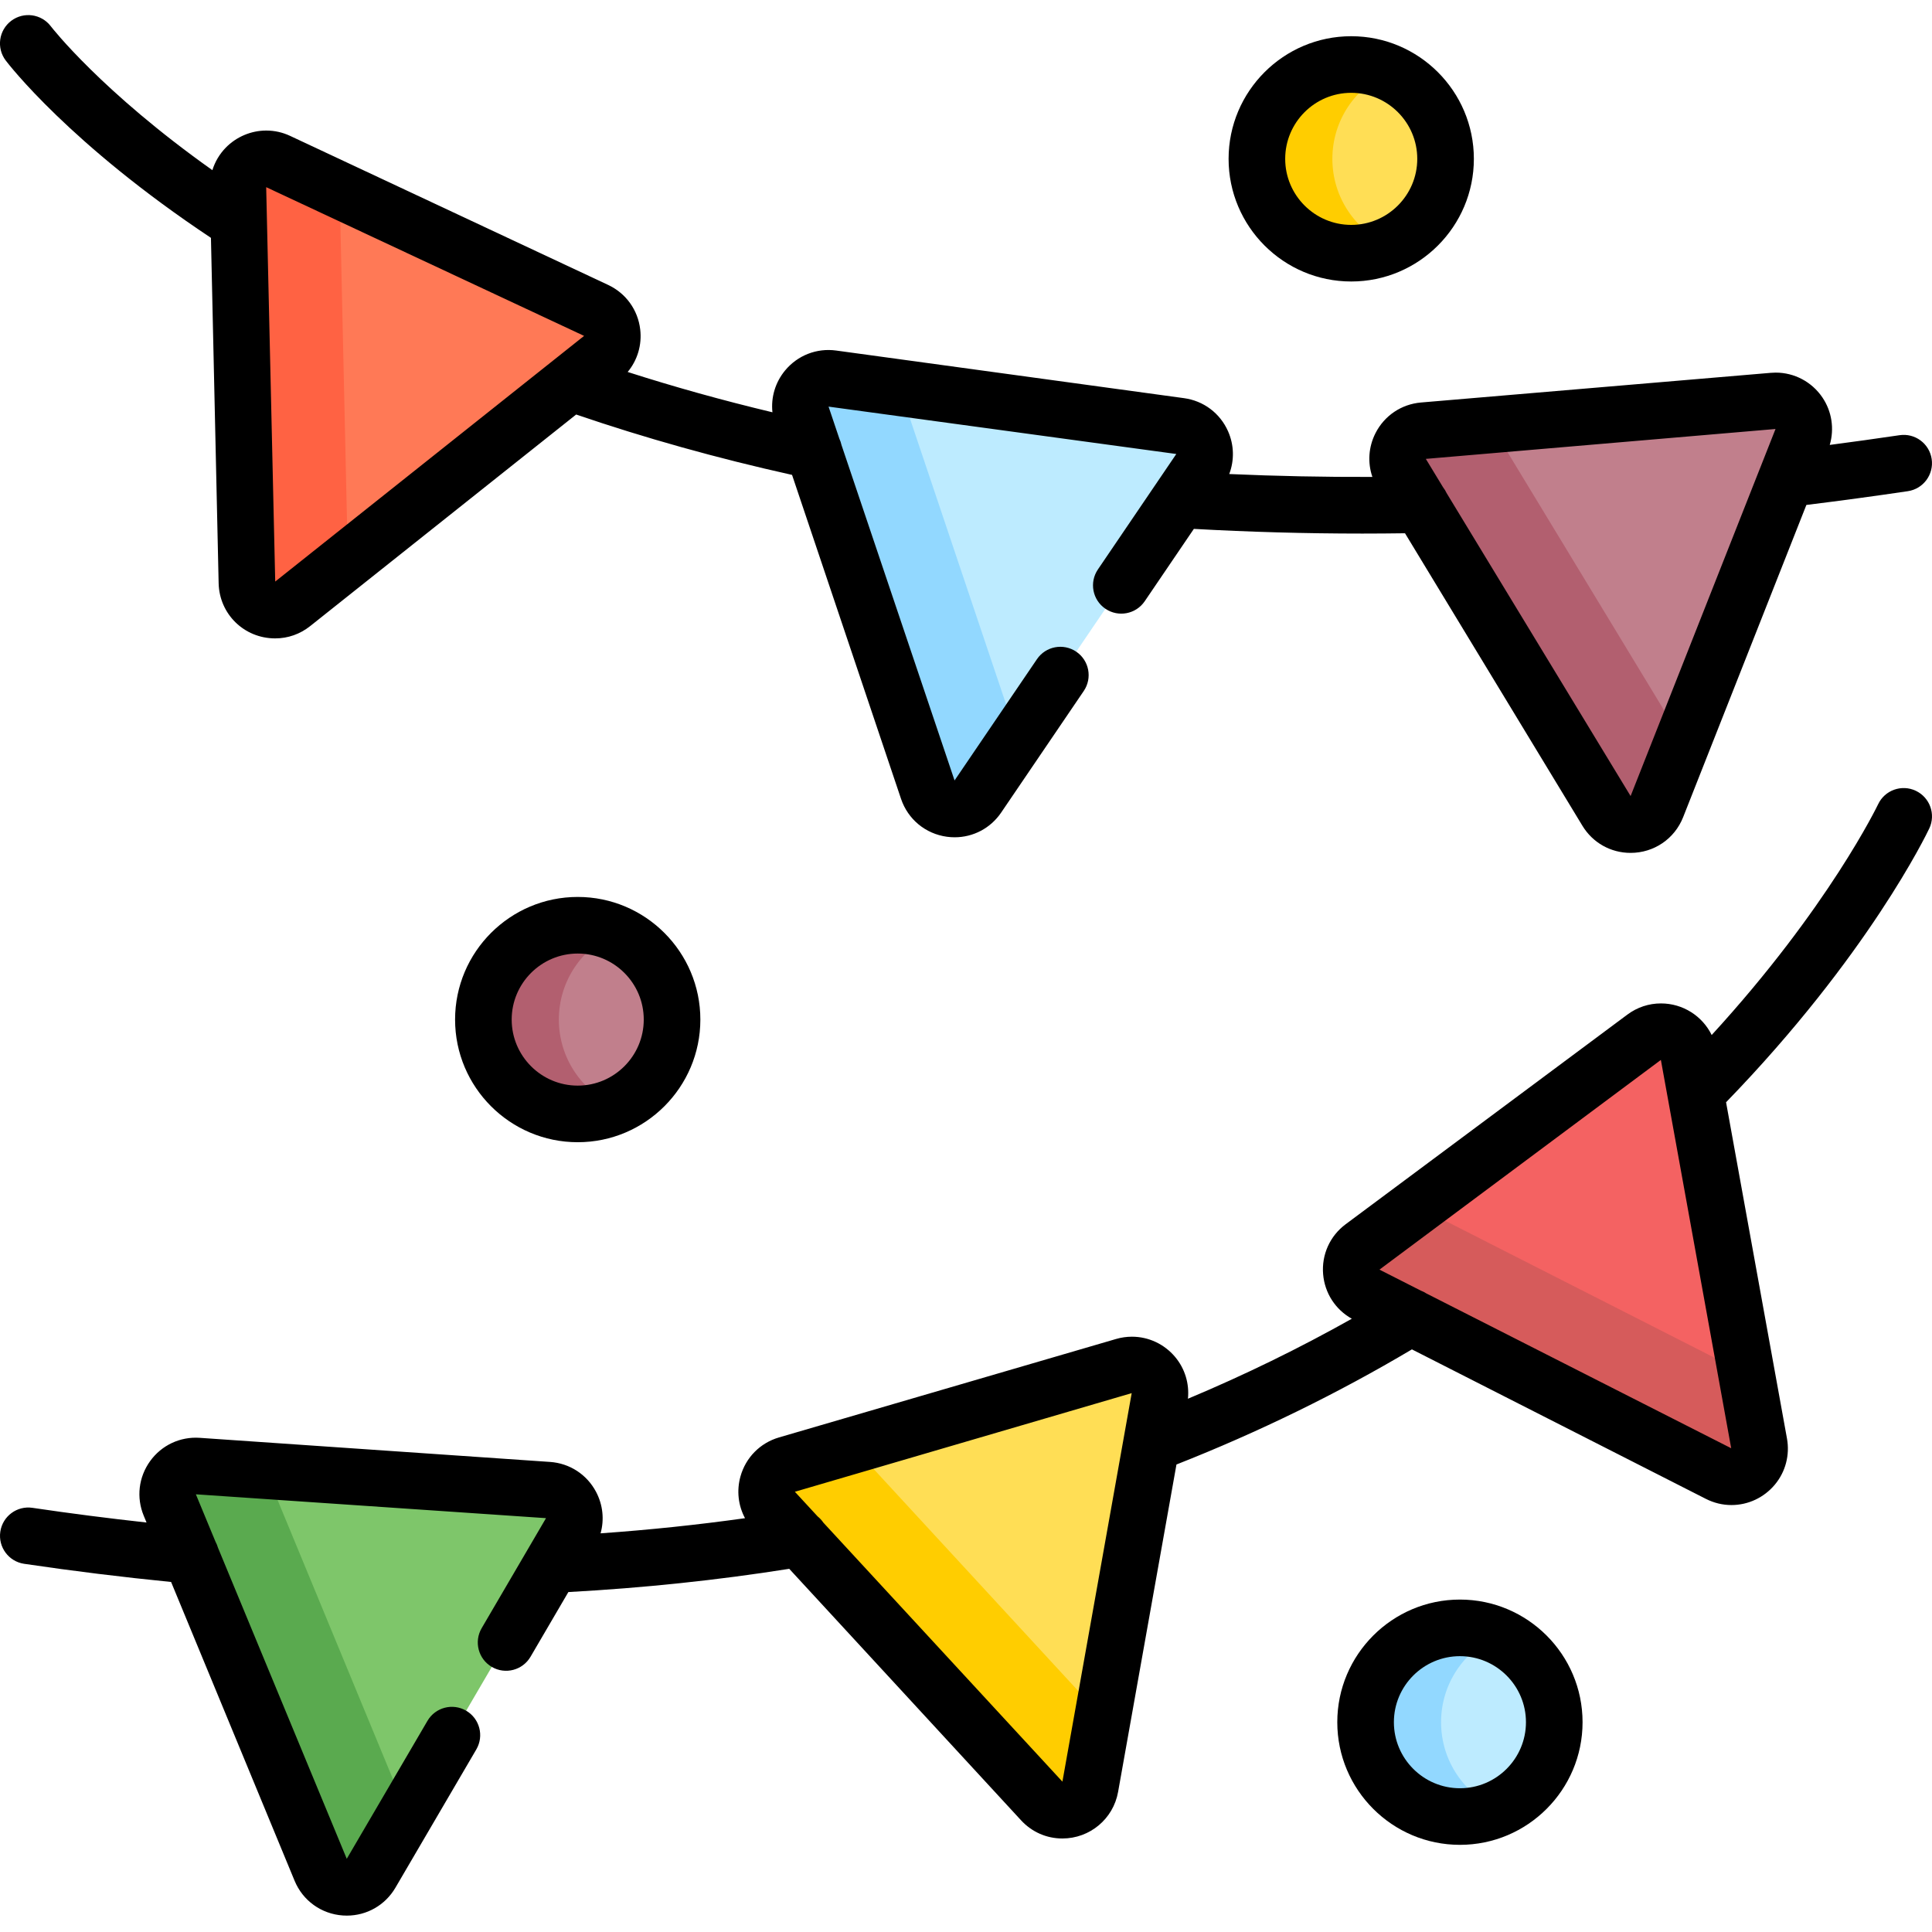 <svg height="512pt" viewBox="0 -4 512 512" width="512pt" xmlns="http://www.w3.org/2000/svg"><path d="m212.516 106.094 33.375 99.211c1.965 5.844 9.773 6.914 13.234 1.812l58.812-86.59c3.109-4.574.328-10.824-5.156-11.578l-92.184-12.621c-5.484-.75-9.848 4.52-8.082 9.766zm0 0" fill="#bdebff"/><path d="m238.406 98.766-17.809-2.438c-5.484-.75-9.848 4.52-8.082 9.766l33.375 99.211c1.965 5.844 9.773 6.914 13.234 1.812l10.52-15.484zm0 0" fill="#92d8ff"/><path d="m371.48 121.434 54.281 89.5c3.199 5.27 11.047 4.605 13.312-1.129l38.434-97.363c2.031-5.148-2.055-10.637-7.566-10.168l-92.715 7.863c-5.512.469-8.613 6.566-5.746 11.297zm0 0" fill="#c17f8c"/><path d="m395.137 108.617-17.91 1.52c-5.512.469-8.613 6.566-5.746 11.297l54.281 89.5c3.199 5.27 11.047 4.605 13.312-1.129l6.871-17.414zm0 0" fill="#b25f6f"/><path d="m205.152 396.344 70.945 76.961c4.18 4.535 11.742 2.328 12.824-3.742l18.371-103.051c.969-5.445-4.121-10.016-9.434-8.465l-89.316 26.086c-5.309 1.551-7.141 8.141-3.391 12.211zm0 0" fill="#ffde55"/><path d="m225.801 379.094-17.254 5.035c-5.312 1.555-7.145 8.145-3.395 12.215l70.945 76.961c4.18 4.535 11.742 2.324 12.824-3.746l3.285-18.426zm0 0" fill="#ffcd00"/><path d="m362.164 339.078 93.301 47.445c5.496 2.797 11.82-1.906 10.719-7.973l-18.652-103c-.988-5.441-7.352-7.957-11.789-4.652l-74.648 55.551c-4.438 3.301-3.859 10.121 1.07 12.629zm0 0" fill="#f46262"/><path d="m375.516 315.715-14.422 10.734c-4.438 3.301-3.859 10.121 1.07 12.629l93.301 47.445c5.496 2.797 11.82-1.906 10.719-7.973l-3.336-18.422zm0 0" fill="#d65b5b"/><path d="m45.02 394.809 39.977 96.738c2.355 5.699 10.215 6.238 13.328.918l52.852-90.352c2.793-4.777-.406-10.824-5.926-11.203l-92.828-6.387c-5.52-.379-9.516 5.172-7.402 10.285zm0 0" fill="#7ec66a"/><path d="m70.355 385.754-17.934-1.23c-5.52-.383-9.516 5.172-7.402 10.285l39.977 96.738c2.355 5.695 10.215 6.238 13.328.914l9.453-16.156zm0 0" fill="#5aaa4f"/><path d="m63.105 45.73 2.336 104.645c.137 6.164 7.27 9.508 12.094 5.672l81.922-65.16c4.328-3.445 3.531-10.242-1.48-12.59l-84.25-39.484c-5.012-2.352-10.742 1.383-10.621 6.918zm0 0" fill="#ff7956"/><path d="m90.004 46.438-16.277-7.629c-5.012-2.348-10.742 1.387-10.621 6.918l2.336 104.648c.137 6.164 7.27 9.508 12.094 5.668l14.652-11.652zm0 0" fill="#ff6243"/><path d="m411.895 452.402c0 13.809-11.191 25-25 25-13.805 0-25-11.191-25-25 0-13.805 11.195-25 25-25 13.809 0 25 11.195 25 25zm0 0" fill="#bdebff"/><path d="m381.898 452.402c0-10.25 6.172-19.055 15-22.914-3.066-1.336-6.445-2.086-10-2.086-13.809 0-25 11.195-25 25 0 13.809 11.191 25 25 25 3.555 0 6.934-.746 10-2.086-8.832-3.855-15-12.66-15-22.914zm0 0" fill="#92d8ff"/><path d="m383.09 38.098c0 13.805-11.195 24.996-25 24.996-13.809 0-25-11.191-25-24.996 0-13.809 11.191-25 25-25 13.805 0 25 11.191 25 25zm0 0" fill="#ffde55"/><path d="m353.09 38.098c0-10.25 6.172-19.059 15-22.914-3.062-1.34-6.445-2.086-10-2.086-13.809 0-25 11.191-25 25 0 13.805 11.191 24.996 25 24.996 3.555 0 6.938-.746 10-2.086-8.828-3.855-15-12.66-15-22.91zm0 0" fill="#ffcd00"/><path d="m178.102 266.199c0 13.809-11.195 25-25 25-13.809 0-25-11.191-25-25 0-13.809 11.191-25 25-25 13.805 0 25 11.191 25 25zm0 0" fill="#c17f8c"/><path d="m148.102 266.199c0-10.25 6.172-19.055 15-22.914-3.723-1.625-7.91-2.379-12.312-1.98-12.18 1.102-21.906 11.141-22.645 23.348-.871 14.508 10.637 26.547 24.953 26.547 3.559 0 6.938-.746 10-2.086-8.824-3.859-14.996-12.664-14.996-22.914zm0 0" fill="#b25f6f"/><path d="m507.707 205.566c-3.75-1.773-8.219-.172-9.988 3.574-.141.293-13.156 27.391-44.105 61.148-2.461-5.02-7.609-8.371-13.445-8.371-3.219 0-6.301 1.023-8.906 2.965l-74.645 55.547c-4.18 3.113-6.414 8.07-5.977 13.262.426 4.996 3.258 9.359 7.605 11.785-13.91 7.824-28.438 14.918-43.43 21.203.398-3.992-.793-7.973-3.387-11.066-2.859-3.414-7.035-5.375-11.453-5.375-1.418 0-2.84.203-4.219.609l-89.316 26.086c-5 1.461-8.82 5.332-10.215 10.352-1.051 3.777-.586 7.707 1.211 11.051-12.512 1.754-25.312 3.098-38.281 4.012 1.02-3.637.625-7.547-1.195-10.992-2.438-4.609-7-7.574-12.195-7.93l-92.828-6.387c-5.195-.359-10.125 1.953-13.168 6.188-3.043 4.23-3.672 9.633-1.684 14.445l.746 1.809c-9.984-1.098-20.105-2.391-30.23-3.891-4.102-.613-7.914 2.223-8.52 6.32-.605 4.098 2.223 7.91 6.32 8.516 13.082 1.938 26.148 3.539 38.941 4.812l32.723 79.172c2.184 5.289 7.086 8.816 12.797 9.211.352.023.703.035 1.051.035 5.305 0 10.172-2.77 12.883-7.406l21.43-36.633c2.094-3.578.891-8.172-2.688-10.262-3.574-2.09-8.168-.891-10.258 2.688l-21.387 36.559-34.129-82.441c-.16-.559-.379-1.094-.656-1.594l-5.203-12.562 92.793 6.32-17.055 29.16c-2.09 3.574-.887 8.168 2.688 10.262 3.574 2.09 8.168.887 10.262-2.688l10.027-17.148c19.953-1.09 39.602-3.156 58.535-6.16l61.426 66.637c2.871 3.113 6.762 4.828 10.957 4.828h.004c7.277 0 13.488-5.188 14.762-12.34l15.469-86.77c21.797-8.59 42.746-18.832 62.398-30.508l77.898 39.613c2.141 1.086 4.422 1.641 6.781 1.641 4.438 0 8.633-1.973 11.504-5.41 2.832-3.395 4.004-7.852 3.211-12.23l-16.141-89.102c37.668-38.844 53.195-71.168 53.852-72.555 1.773-3.746.172-8.215-3.57-9.988zm-226.156 262.59-63.34-68.633c-.43-.633-.945-1.191-1.535-1.664l-6.027-6.527 89.262-26.137zm96.461-129.375c-.473-.309-.973-.566-1.5-.762l-10.941-5.555 74.578-55.574 18.637 102.91zm0 0"/><path d="m55.902 59.031 2.039 91.512c.184 8.207 6.766 14.637 14.988 14.637 3.383 0 6.594-1.129 9.277-3.266l70.48-56.062c18.215 6.23 37.422 11.602 57.215 16l28.879 85.844c1.824 5.422 6.48 9.273 12.148 10.051.691.094 1.383.141 2.066.141 4.914 0 9.512-2.402 12.332-6.559l21.879-32.207c2.328-3.43 1.438-8.094-1.988-10.418-3.43-2.328-8.094-1.438-10.418 1.988l-21.832 32.137-29.969-88.914c-.121-.57-.309-1.121-.555-1.645l-2.867-8.512 92.156 12.555-20.777 30.594c-2.328 3.43-1.438 8.094 1.988 10.418 3.426 2.328 8.09 1.438 10.418-1.988l13.023-19.176c14.559.812 29.492 1.242 44.641 1.242 3.762 0 7.535-.031 11.316-.082l47.008 77.504c2.73 4.508 7.508 7.199 12.77 7.199 6.191 0 11.66-3.715 13.93-9.465l32.66-82.742c8.859-1.094 17.875-2.312 26.887-3.648 4.094-.605 6.926-4.422 6.32-8.52-.609-4.098-4.418-6.926-8.52-6.316-6.18.914-12.363 1.77-18.496 2.578 1.254-4.273.566-8.898-1.965-12.613-2.789-4.102-7.402-6.551-12.344-6.551-.422 0-.852.02-1.289.055l-92.711 7.863c-5.195.441-9.707 3.477-12.07 8.121-1.863 3.668-2.125 7.824-.824 11.605-12.824.043-25.512-.215-37.938-.766 1.387-3.645 1.305-7.703-.328-11.371-2.121-4.762-6.473-8.027-11.633-8.734l-92.188-12.621c-5.164-.711-10.23 1.27-13.555 5.281-2.609 3.156-3.773 7.129-3.352 11.082-13.137-3.137-25.965-6.707-38.363-10.684 2.582-3.113 3.809-7.145 3.324-11.273-.605-5.176-3.789-9.586-8.508-11.801l-84.254-39.484c-2.012-.945-4.148-1.422-6.344-1.422-3.996 0-7.902 1.645-10.715 4.52-1.672 1.715-2.871 3.758-3.559 5.98-29.391-20.84-42.562-37.805-42.812-38.129-2.5-3.297-7.199-3.945-10.5-1.449-3.305 2.5-3.957 7.203-1.457 10.508.691.914 16.969 22.133 54.383 47.004zm414.629 50.656-4.121 10.445c-.008.012-.012.027-.02.039l-34.262 86.793-48.766-80.297c-.246-.539-.555-1.039-.914-1.5l-4.59-7.559zm-315.742-24.672-81.852 65.102-2.395-104.516zm0 0"/><path d="m386.895 419.902c-17.918 0-32.5 14.582-32.5 32.5 0 17.922 14.582 32.5 32.5 32.5 17.922 0 32.5-14.578 32.5-32.5 0-17.918-14.578-32.5-32.5-32.5zm0 50c-9.648 0-17.5-7.852-17.5-17.5 0-9.648 7.852-17.5 17.5-17.5 9.648 0 17.5 7.852 17.5 17.5 0 9.648-7.848 17.5-17.5 17.5zm0 0"/><path d="m358.09 70.598c17.918 0 32.5-14.578 32.5-32.5s-14.582-32.5-32.5-32.5c-17.922 0-32.5 14.578-32.5 32.5s14.578 32.5 32.5 32.5zm0-50c9.648 0 17.5 7.852 17.5 17.5 0 9.648-7.852 17.5-17.5 17.5-9.648 0-17.5-7.852-17.5-17.5 0-9.648 7.848-17.5 17.5-17.5zm0 0"/><path d="m120.602 266.199c0 17.922 14.578 32.5 32.5 32.5 17.918 0 32.5-14.578 32.5-32.5s-14.582-32.5-32.5-32.5c-17.922 0-32.5 14.578-32.5 32.5zm50 0c0 9.648-7.852 17.5-17.5 17.5-9.648 0-17.5-7.852-17.5-17.5 0-9.648 7.852-17.5 17.5-17.5 9.648 0 17.5 7.852 17.5 17.5zm0 0"/></svg>